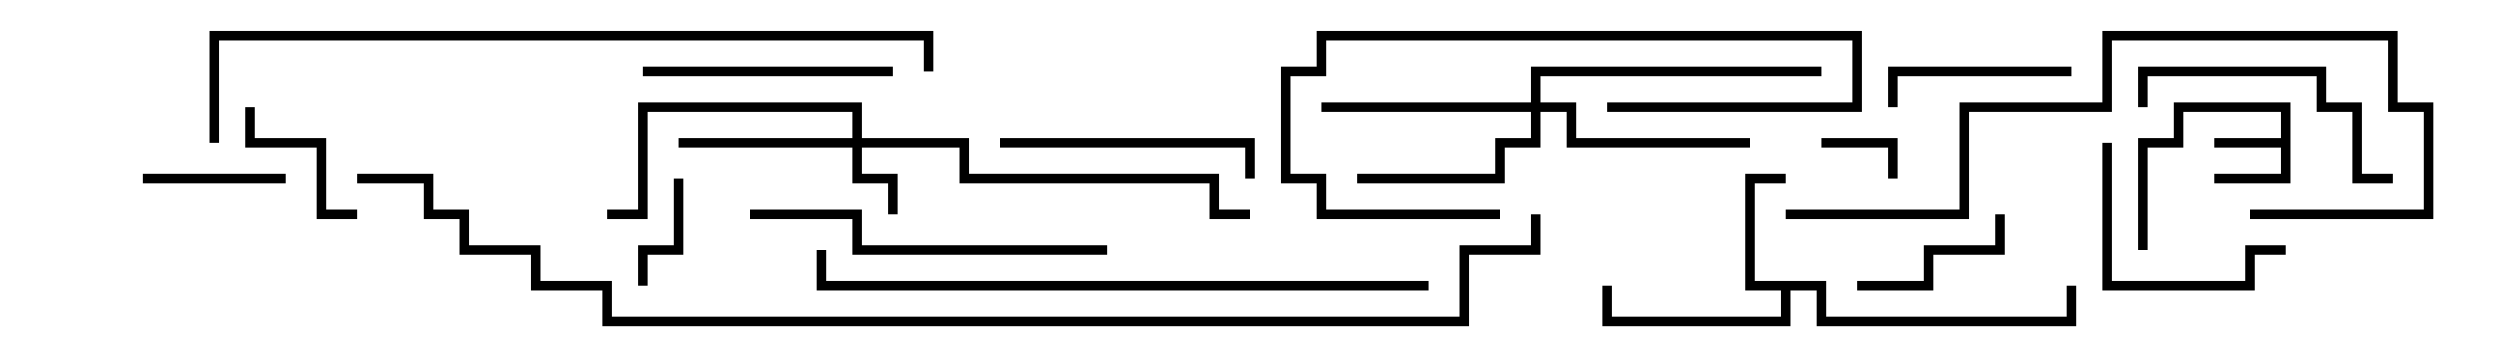 <svg version="1.1" width="105" height="15" xmlns="http://www.w3.org/2000/svg"><path d="M95.8,5.8L95.8,4.7L91.7,4.7L91.7,6.2L90.2,6.2L90.2,10.5L89.8,10.5L89.8,5.8L91.3,5.8L91.3,4.3L96.2,4.3L96.2,7.7L93,7.7L93,7.3L95.8,7.3L95.8,6.2L93,6.2L93,5.8z" stroke="none"/><path d="M76.7,11.8L76.7,13.3L86.8,13.3L86.8,12L87.2,12L87.2,13.7L76.3,13.7L76.3,12.2L75.2,12.2L75.2,13.7L67.3,13.7L67.3,12L67.7,12L67.7,13.3L74.8,13.3L74.8,12.2L73.3,12.2L73.3,7.3L75,7.3L75,7.7L73.7,7.7L73.7,11.8z" stroke="none"/><path d="M35.8,5.8L35.8,4.7L27.2,4.7L27.2,9.2L25.5,9.2L25.5,8.8L26.8,8.8L26.8,4.3L36.2,4.3L36.2,5.8L40.7,5.8L40.7,7.3L51.2,7.3L51.2,8.8L52.5,8.8L52.5,9.2L50.8,9.2L50.8,7.7L40.3,7.7L40.3,6.2L36.2,6.2L36.2,7.3L37.7,7.3L37.7,9L37.3,9L37.3,7.7L35.8,7.7L35.8,6.2L28.5,6.2L28.5,5.8z" stroke="none"/><path d="M64.3,4.3L64.3,2.8L76.5,2.8L76.5,3.2L64.7,3.2L64.7,4.3L66.2,4.3L66.2,5.8L73.5,5.8L73.5,6.2L65.8,6.2L65.8,4.7L64.7,4.7L64.7,6.2L63.2,6.2L63.2,7.7L57,7.7L57,7.3L62.8,7.3L62.8,5.8L64.3,5.8L64.3,4.7L55.5,4.7L55.5,4.3z" stroke="none"/><path d="M76.5,6.2L76.5,5.8L79.7,5.8L79.7,7.5L79.3,7.5L79.3,6.2z" stroke="none"/><path d="M27.2,12L26.8,12L26.8,10.3L28.3,10.3L28.3,7.5L28.7,7.5L28.7,10.7L27.2,10.7z" stroke="none"/><path d="M6,7.7L6,7.3L12,7.3L12,7.7z" stroke="none"/><path d="M67.5,4.7L67.5,4.3L77.8,4.3L77.8,1.7L55.7,1.7L55.7,3.2L54.2,3.2L54.2,7.3L55.7,7.3L55.7,8.8L63,8.8L63,9.2L55.3,9.2L55.3,7.7L53.8,7.7L53.8,2.8L55.3,2.8L55.3,1.3L78.2,1.3L78.2,4.7z" stroke="none"/><path d="M10.3,4.5L10.7,4.5L10.7,5.8L13.7,5.8L13.7,8.8L15,8.8L15,9.2L13.3,9.2L13.3,6.2L10.3,6.2z" stroke="none"/><path d="M78,12.2L78,11.8L80.8,11.8L80.8,10.3L83.8,10.3L83.8,9L84.2,9L84.2,10.7L81.2,10.7L81.2,12.2z" stroke="none"/><path d="M87,2.8L87,3.2L79.7,3.2L79.7,4.5L79.3,4.5L79.3,2.8z" stroke="none"/><path d="M88.3,6L88.7,6L88.7,11.8L94.3,11.8L94.3,10.3L96,10.3L96,10.7L94.7,10.7L94.7,12.2L88.3,12.2z" stroke="none"/><path d="M27,3.2L27,2.8L37.5,2.8L37.5,3.2z" stroke="none"/><path d="M42,6.2L42,5.8L52.7,5.8L52.7,7.5L52.3,7.5L52.3,6.2z" stroke="none"/><path d="M90.2,4.5L89.8,4.5L89.8,2.8L97.7,2.8L97.7,4.3L99.2,4.3L99.2,7.3L100.5,7.3L100.5,7.7L98.8,7.7L98.8,4.7L97.3,4.7L97.3,3.2L90.2,3.2z" stroke="none"/><path d="M31.5,9.2L31.5,8.8L36.2,8.8L36.2,10.3L46.5,10.3L46.5,10.7L35.8,10.7L35.8,9.2z" stroke="none"/><path d="M94.5,9.2L94.5,8.8L101.8,8.8L101.8,4.7L100.3,4.7L100.3,1.7L88.7,1.7L88.7,4.7L82.7,4.7L82.7,9.2L75,9.2L75,8.8L82.3,8.8L82.3,4.3L88.3,4.3L88.3,1.3L100.7,1.3L100.7,4.3L102.2,4.3L102.2,9.2z" stroke="none"/><path d="M34.3,10.5L34.7,10.5L34.7,11.8L60,11.8L60,12.2L34.3,12.2z" stroke="none"/><path d="M39.2,3L38.8,3L38.8,1.7L9.2,1.7L9.2,6L8.8,6L8.8,1.3L39.2,1.3z" stroke="none"/><path d="M15,7.7L15,7.3L18.2,7.3L18.2,8.8L19.7,8.8L19.7,10.3L22.7,10.3L22.7,11.8L25.7,11.8L25.7,13.3L61.3,13.3L61.3,10.3L64.3,10.3L64.3,9L64.7,9L64.7,10.7L61.7,10.7L61.7,13.7L25.3,13.7L25.3,12.2L22.3,12.2L22.3,10.7L19.3,10.7L19.3,9.2L17.8,9.2L17.8,7.7z" stroke="none"/></svg>